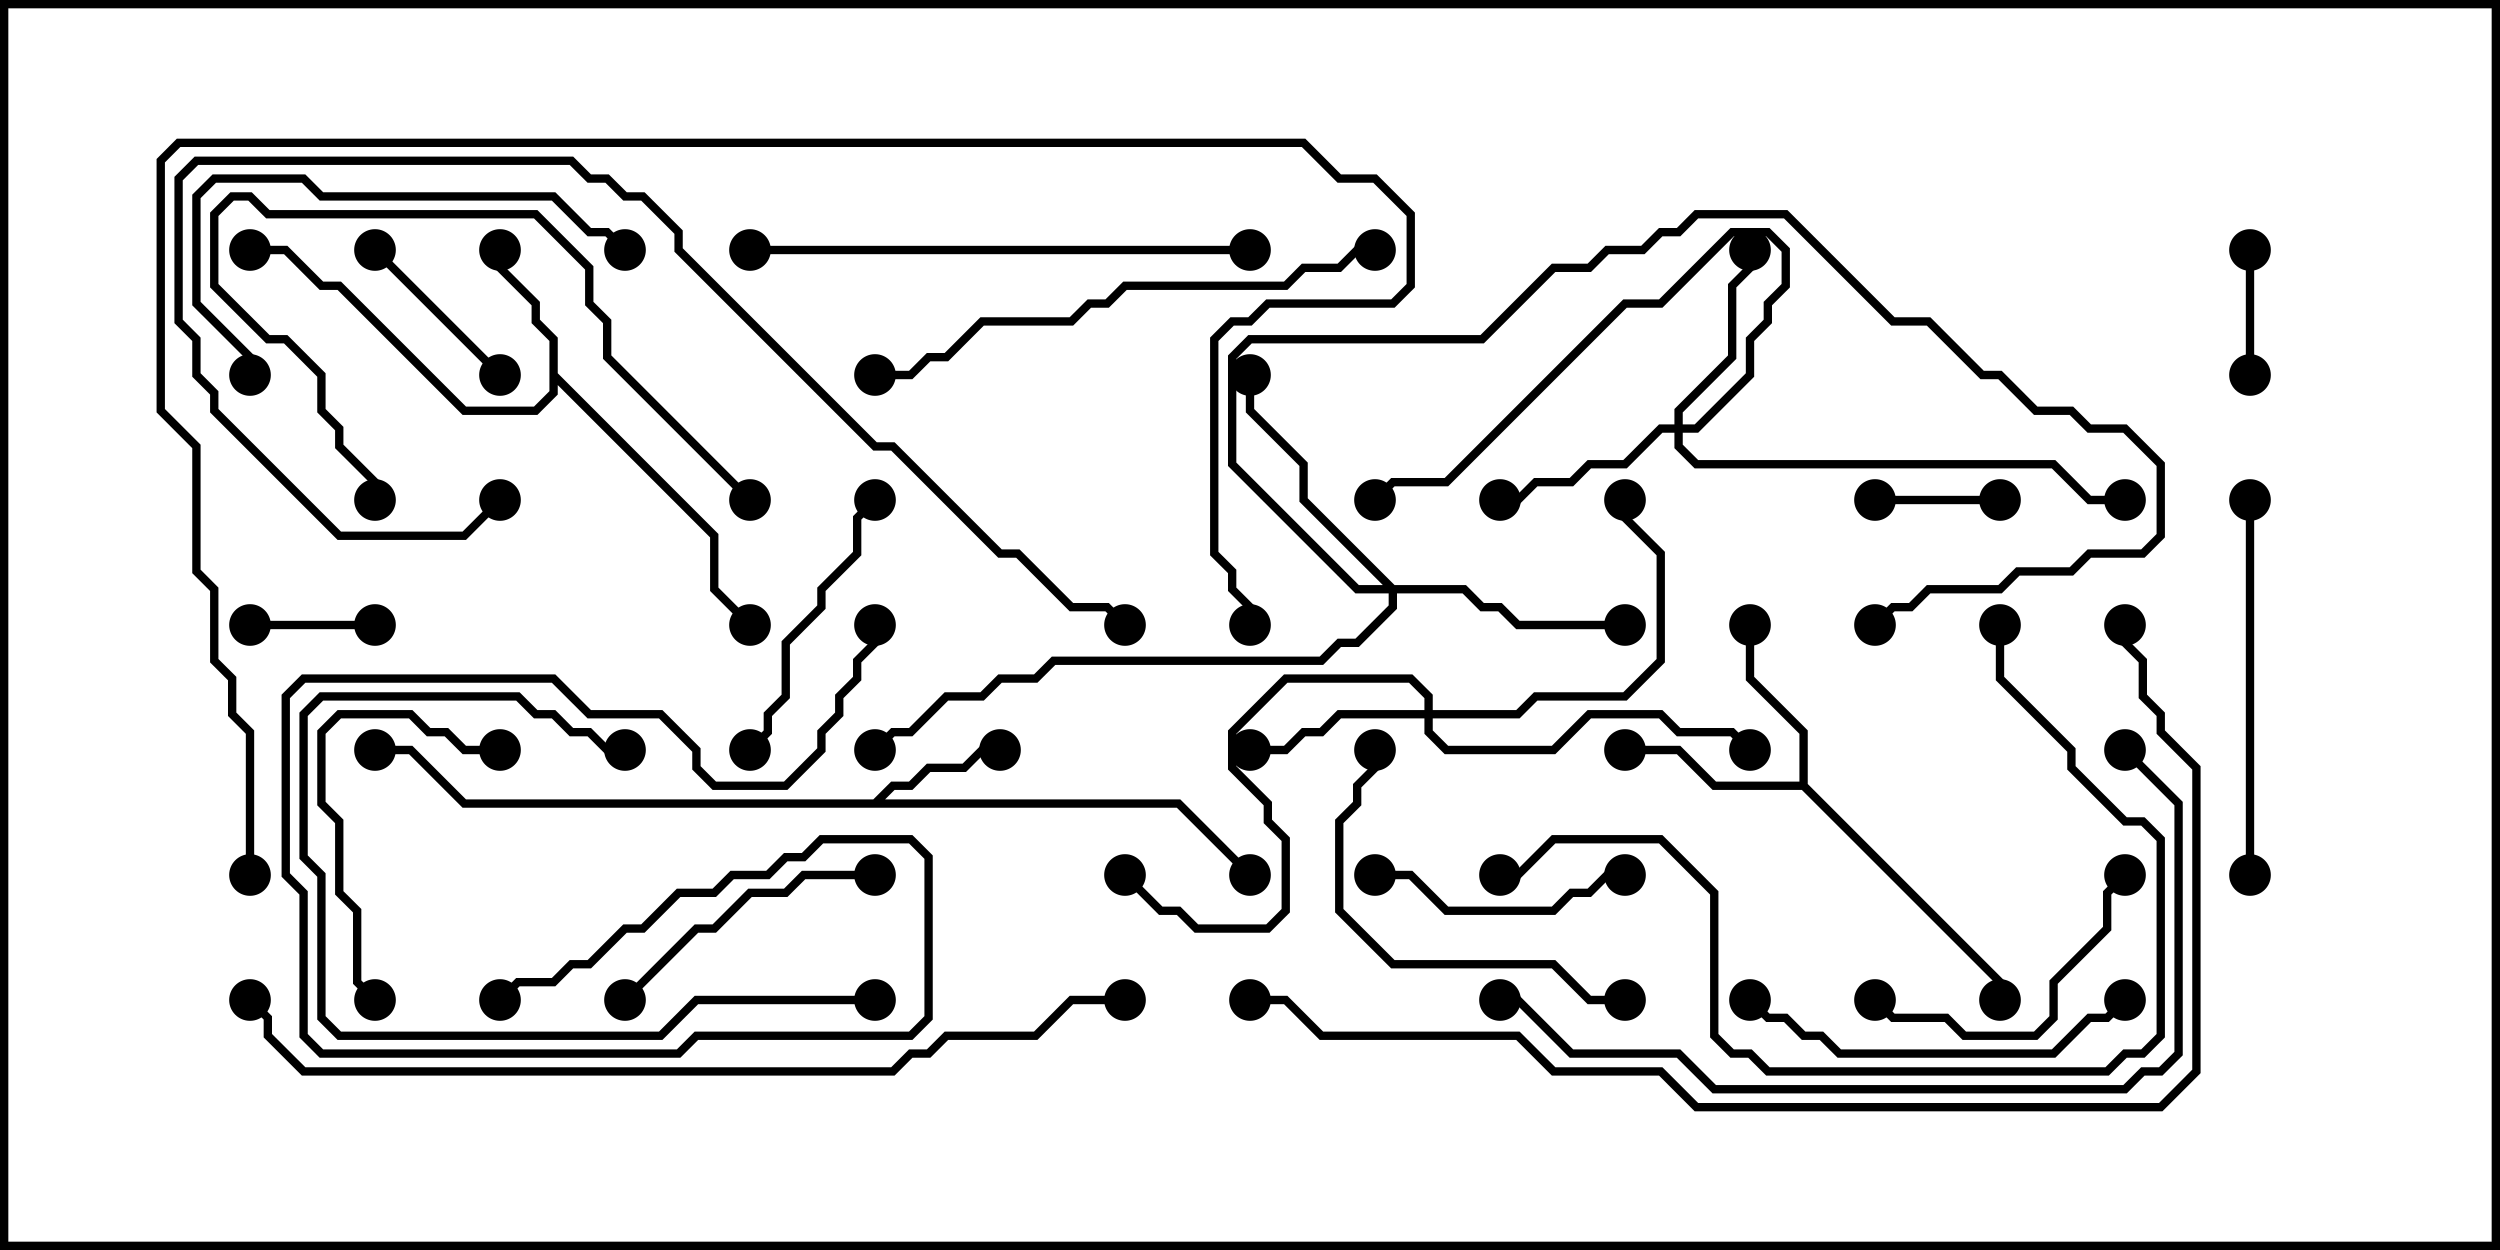 <svg version="1.1" width="30" height="15" xmlns="http://www.w3.org/2000/svg"><path d="M10.479,9.593L10.694,9.379L10.908,9.379L11.122,9.164L11.551,9.164L11.765,8.95L12,8.95L12,9.05L11.806,9.05L11.592,9.264L11.164,9.264L10.949,9.479L10.735,9.479L10.621,9.593L14.164,9.593L15.035,10.465L14.965,10.535L14.122,9.693L5.551,9.693L4.908,9.05L4.5,9.05L4.5,8.95L4.949,8.95L5.592,9.593z" stroke="none"/><path d="M6.593,4.092L6.379,3.878L6.379,3.664L5.95,3.235L5.95,3L6.05,3L6.05,3.194L6.479,3.622L6.479,3.836L6.693,4.051L6.693,4.479L8.621,6.408L8.621,7.051L9.035,7.465L8.965,7.535L8.521,7.092L8.521,6.449L6.693,4.621L6.693,4.735L6.449,4.979L5.551,4.979L4.051,3.479L3.836,3.479L3.408,3.05L3,3.05L3,2.95L3.449,2.95L3.878,3.379L4.092,3.379L5.592,4.879L6.408,4.879L6.593,4.694z" stroke="none"/><path d="M21.593,9.379L21.593,8.806L20.95,8.164L20.95,7.5L21.05,7.5L21.05,8.122L21.693,8.765L21.693,9.408L24.05,11.765L24.05,12L23.95,12L23.95,11.806L21.622,9.479L20.551,9.479L20.122,9.05L19.5,9.05L19.5,8.95L20.164,8.95L20.592,9.379z" stroke="none"/><path d="M17.093,8.521L17.093,8.378L16.908,8.193L15.449,8.193L14.836,8.806L14.836,9.194L15.264,9.622L15.264,9.836L15.479,10.051L15.479,10.949L15.235,11.193L14.336,11.193L14.122,10.979L13.908,10.979L13.465,10.535L13.535,10.465L13.949,10.879L14.164,10.879L14.378,11.093L15.194,11.093L15.379,10.908L15.379,10.092L15.164,9.878L15.164,9.664L14.736,9.235L14.736,8.765L15.408,8.093L16.949,8.093L17.193,8.336L17.193,8.521L18.194,8.521L18.408,8.307L19.479,8.307L19.879,7.908L19.879,6.664L19.45,6.235L19.45,6L19.55,6L19.55,6.194L19.979,6.622L19.979,7.949L19.521,8.407L18.449,8.407L18.235,8.621L17.193,8.621L17.193,8.765L17.378,8.95L18.622,8.95L19.051,8.521L19.949,8.521L20.164,8.736L20.806,8.736L21.035,8.965L20.965,9.035L20.765,8.836L20.122,8.836L19.908,8.621L19.092,8.621L18.664,9.05L17.336,9.05L17.093,8.806L17.093,8.621L16.092,8.621L15.878,8.836L15.664,8.836L15.449,9.05L15,9.05L15,8.95L15.408,8.95L15.622,8.736L15.836,8.736L16.051,8.521z" stroke="none"/><path d="M20.093,5.093L20.093,4.908L20.736,4.265L20.736,3.408L20.95,3.194L20.95,3L21.05,3L21.05,3.235L20.836,3.449L20.836,4.306L20.193,4.949L20.193,5.093L20.336,5.093L20.95,4.479L20.95,4.051L21.164,3.836L21.164,3.622L21.379,3.408L21.379,3.021L21.194,2.836L20.806,2.836L19.949,3.693L19.521,3.693L17.378,5.836L16.735,5.836L16.535,6.035L16.465,5.965L16.694,5.736L17.336,5.736L19.479,3.593L19.908,3.593L20.765,2.736L21.235,2.736L21.479,2.979L21.479,3.449L21.264,3.664L21.264,3.878L21.05,4.092L21.05,4.521L20.378,5.193L20.193,5.193L20.193,5.336L20.378,5.521L24.664,5.521L25.092,5.95L25.5,5.95L25.5,6.05L25.051,6.05L24.622,5.621L20.336,5.621L20.093,5.378L20.093,5.193L19.949,5.193L19.521,5.621L19.092,5.621L18.878,5.836L18.449,5.836L18.235,6.05L18,6.05L18,5.95L18.194,5.95L18.408,5.736L18.836,5.736L19.051,5.521L19.479,5.521L19.908,5.093z" stroke="none"/><path d="M16.735,7.021L17.592,7.021L17.806,7.236L18.021,7.236L18.235,7.45L19.5,7.45L19.5,7.55L18.194,7.55L17.979,7.336L17.765,7.336L17.551,7.121L16.764,7.121L16.764,7.306L16.306,7.764L16.092,7.764L15.878,7.979L12.664,7.979L12.449,8.193L12.021,8.193L11.806,8.407L11.378,8.407L10.949,8.836L10.735,8.836L10.535,9.035L10.465,8.965L10.694,8.736L10.908,8.736L11.336,8.307L11.765,8.307L11.979,8.093L12.408,8.093L12.622,7.879L15.836,7.879L16.051,7.664L16.265,7.664L16.664,7.265L16.664,7.121L16.265,7.121L14.736,5.592L14.736,4.265L14.979,4.021L17.765,4.021L18.622,3.164L19.051,3.164L19.265,2.95L19.694,2.95L19.908,2.736L20.122,2.736L20.336,2.521L21.449,2.521L22.735,3.807L23.164,3.807L23.806,4.45L24.021,4.45L24.449,4.879L24.878,4.879L25.092,5.093L25.521,5.093L25.979,5.551L25.979,6.449L25.735,6.693L25.092,6.693L24.878,6.907L24.235,6.907L24.021,7.121L23.164,7.121L22.949,7.336L22.735,7.336L22.535,7.535L22.465,7.465L22.694,7.236L22.908,7.236L23.122,7.021L23.979,7.021L24.194,6.807L24.836,6.807L25.051,6.593L25.694,6.593L25.879,6.408L25.879,5.592L25.479,5.193L25.051,5.193L24.836,4.979L24.408,4.979L23.979,4.55L23.765,4.55L23.122,3.907L22.694,3.907L21.408,2.621L20.378,2.621L20.164,2.836L19.949,2.836L19.735,3.05L19.306,3.05L19.092,3.264L18.664,3.264L17.806,4.121L15.021,4.121L14.836,4.306L14.836,5.551L16.306,7.021L16.594,7.021L15.593,6.021L15.593,5.592L14.95,4.949L14.95,4.5L15.05,4.5L15.05,4.908L15.693,5.551L15.693,5.979z" stroke="none"/><path d="M24,5.95L24,6.05L22.5,6.05L22.5,5.95z" stroke="none"/><path d="M4.5,7.45L4.5,7.55L3,7.55L3,7.45z" stroke="none"/><path d="M26.95,3L27.05,3L27.05,4.5L26.95,4.5z" stroke="none"/><path d="M6.035,4.465L5.965,4.535L4.465,3.035L4.535,2.965z" stroke="none"/><path d="M16.5,10.55L16.5,10.45L16.949,10.45L17.378,10.879L18.622,10.879L18.836,10.664L19.051,10.664L19.265,10.45L19.5,10.45L19.5,10.55L19.306,10.55L19.092,10.764L18.878,10.764L18.664,10.979L17.336,10.979L16.908,10.55z" stroke="none"/><path d="M6,8.95L6,9.05L5.551,9.05L5.336,8.836L5.122,8.836L4.908,8.621L4.092,8.621L3.907,8.806L3.907,9.622L4.121,9.836L4.121,10.694L4.336,10.908L4.336,11.765L4.535,11.965L4.465,12.035L4.236,11.806L4.236,10.949L4.021,10.735L4.021,9.878L3.807,9.664L3.807,8.765L4.051,8.521L4.949,8.521L5.164,8.736L5.378,8.736L5.592,8.95z" stroke="none"/><path d="M10.465,5.965L10.535,6.035L10.336,6.235L10.336,6.664L9.907,7.092L9.907,7.306L9.479,7.735L9.479,8.378L9.264,8.592L9.264,8.806L9.035,9.035L8.965,8.965L9.164,8.765L9.164,8.551L9.379,8.336L9.379,7.694L9.807,7.265L9.807,7.051L10.236,6.622L10.236,6.194z" stroke="none"/><path d="M22.465,12.035L22.535,11.965L22.735,12.164L23.378,12.164L23.592,12.379L24.408,12.379L24.593,12.194L24.593,11.765L25.236,11.122L25.236,10.694L25.465,10.465L25.535,10.535L25.336,10.735L25.336,11.164L24.693,11.806L24.693,12.235L24.449,12.479L23.551,12.479L23.336,12.264L22.694,12.264z" stroke="none"/><path d="M7.535,12.035L7.465,11.965L8.336,11.093L8.551,11.093L8.979,10.664L9.408,10.664L9.622,10.45L10.5,10.45L10.5,10.55L9.664,10.55L9.449,10.764L9.021,10.764L8.592,11.193L8.378,11.193z" stroke="none"/><path d="M10.5,11.95L10.5,12.05L8.378,12.05L7.949,12.479L4.051,12.479L3.807,12.235L3.807,10.521L3.593,10.306L3.593,8.551L3.836,8.307L6.235,8.307L6.449,8.521L6.664,8.521L6.878,8.736L7.092,8.736L7.306,8.95L7.5,8.95L7.5,9.05L7.265,9.05L7.051,8.836L6.836,8.836L6.622,8.621L6.408,8.621L6.194,8.407L3.878,8.407L3.693,8.592L3.693,10.265L3.907,10.479L3.907,12.194L4.092,12.379L7.908,12.379L8.336,11.95z" stroke="none"/><path d="M19.5,11.95L19.5,12.05L19.051,12.05L18.622,11.621L16.694,11.621L16.021,10.949L16.021,9.836L16.236,9.622L16.236,9.408L16.45,9.194L16.45,9L16.55,9L16.55,9.235L16.336,9.449L16.336,9.664L16.121,9.878L16.121,10.908L16.735,11.521L18.664,11.521L19.092,11.95z" stroke="none"/><path d="M25.465,11.965L25.535,12.035L25.306,12.264L25.092,12.264L24.664,12.693L22.051,12.693L21.836,12.479L21.622,12.479L21.408,12.264L21.194,12.264L20.965,12.035L21.035,11.965L21.235,12.164L21.449,12.164L21.664,12.379L21.878,12.379L22.092,12.593L24.622,12.593L25.051,12.164L25.265,12.164z" stroke="none"/><path d="M27.05,10.5L26.95,10.5L26.95,6L27.05,6z" stroke="none"/><path d="M9.035,5.965L8.965,6.035L7.236,4.306L7.236,3.878L7.021,3.664L7.021,3.235L6.408,2.621L3.194,2.621L2.979,2.407L2.806,2.407L2.621,2.592L2.621,3.408L3.235,4.021L3.449,4.021L3.907,4.479L3.907,4.908L4.121,5.122L4.121,5.336L4.55,5.765L4.55,6L4.45,6L4.45,5.806L4.021,5.378L4.021,5.164L3.807,4.949L3.807,4.521L3.408,4.121L3.194,4.121L2.521,3.449L2.521,2.551L2.765,2.307L3.021,2.307L3.235,2.521L6.449,2.521L7.121,3.194L7.121,3.622L7.336,3.836L7.336,4.265z" stroke="none"/><path d="M7.535,2.965L7.465,3.035L7.265,2.836L7.051,2.836L6.622,2.407L3.836,2.407L3.622,2.193L2.592,2.193L2.407,2.378L2.407,3.622L3.05,4.265L3.05,4.5L2.95,4.5L2.95,4.306L2.307,3.664L2.307,2.336L2.551,2.093L3.664,2.093L3.878,2.307L6.664,2.307L7.092,2.736L7.306,2.736z" stroke="none"/><path d="M15,2.95L15,3.05L9,3.05L9,2.95z" stroke="none"/><path d="M16.5,2.95L16.5,3.05L16.306,3.05L16.092,3.264L15.664,3.264L15.449,3.479L13.521,3.479L13.306,3.693L13.092,3.693L12.878,3.907L11.806,3.907L11.378,4.336L11.164,4.336L10.949,4.55L10.5,4.55L10.5,4.45L10.908,4.45L11.122,4.236L11.336,4.236L11.765,3.807L12.836,3.807L13.051,3.593L13.265,3.593L13.479,3.379L15.408,3.379L15.622,3.164L16.051,3.164L16.265,2.95z" stroke="none"/><path d="M6.035,12.035L5.965,11.965L6.194,11.736L6.622,11.736L6.836,11.521L7.051,11.521L7.479,11.093L7.694,11.093L8.122,10.664L8.551,10.664L8.765,10.45L9.194,10.45L9.408,10.236L9.622,10.236L9.836,10.021L10.949,10.021L11.193,10.265L11.193,12.235L10.949,12.479L8.378,12.479L8.164,12.693L3.836,12.693L3.593,12.449L3.593,10.735L3.379,10.521L3.379,8.336L3.622,8.093L6.664,8.093L7.092,8.521L7.949,8.521L8.407,8.979L8.407,9.194L8.592,9.379L9.408,9.379L9.807,8.979L9.807,8.765L10.021,8.551L10.021,8.336L10.236,8.122L10.236,7.908L10.45,7.694L10.45,7.5L10.55,7.5L10.55,7.735L10.336,7.949L10.336,8.164L10.121,8.378L10.121,8.592L9.907,8.806L9.907,9.021L9.449,9.479L8.551,9.479L8.307,9.235L8.307,9.021L7.908,8.621L7.051,8.621L6.622,8.193L3.664,8.193L3.479,8.378L3.479,10.479L3.693,10.694L3.693,12.408L3.878,12.593L8.122,12.593L8.336,12.379L10.908,12.379L11.093,12.194L11.093,10.306L10.908,10.121L9.878,10.121L9.664,10.336L9.449,10.336L9.235,10.55L8.806,10.55L8.592,10.764L8.164,10.764L7.735,11.193L7.521,11.193L7.092,11.621L6.878,11.621L6.664,11.836L6.235,11.836z" stroke="none"/><path d="M23.95,7.5L24.05,7.5L24.05,8.122L24.907,8.979L24.907,9.194L25.521,9.807L25.735,9.807L25.979,10.051L25.979,12.449L25.735,12.693L25.521,12.693L25.306,12.907L21.194,12.907L20.979,12.693L20.765,12.693L20.521,12.449L20.521,10.735L19.908,10.121L18.664,10.121L18.235,10.55L18,10.55L18,10.45L18.194,10.45L18.622,10.021L19.949,10.021L20.621,10.694L20.621,12.408L20.806,12.593L21.021,12.593L21.235,12.807L25.265,12.807L25.479,12.593L25.694,12.593L25.879,12.408L25.879,10.092L25.694,9.907L25.479,9.907L24.807,9.235L24.807,9.021L23.95,8.164z" stroke="none"/><path d="M5.965,5.965L6.035,6.035L5.592,6.479L4.051,6.479L2.521,4.949L2.521,4.735L2.307,4.521L2.307,4.092L2.093,3.878L2.093,2.122L2.336,1.879L6.878,1.879L7.092,2.093L7.306,2.093L7.521,2.307L7.735,2.307L8.193,2.765L8.193,2.979L10.521,5.307L10.735,5.307L12.021,6.593L12.235,6.593L12.878,7.236L13.306,7.236L13.535,7.465L13.465,7.535L13.265,7.336L12.836,7.336L12.194,6.693L11.979,6.693L10.694,5.407L10.479,5.407L8.093,3.021L8.093,2.806L7.694,2.407L7.479,2.407L7.265,2.193L7.051,2.193L6.836,1.979L2.378,1.979L2.193,2.164L2.193,3.836L2.407,4.051L2.407,4.479L2.621,4.694L2.621,4.908L4.092,6.379L5.551,6.379z" stroke="none"/><path d="M25.465,9.035L25.535,8.965L26.193,9.622L26.193,12.664L25.949,12.907L25.735,12.907L25.521,13.121L20.551,13.121L20.122,12.693L18.836,12.693L18.194,12.05L18,12.05L18,11.95L18.235,11.95L18.878,12.593L20.164,12.593L20.592,13.021L25.479,13.021L25.694,12.807L25.908,12.807L26.093,12.622L26.093,9.664z" stroke="none"/><path d="M2.965,12.035L3.035,11.965L3.264,12.194L3.264,12.408L3.664,12.807L10.694,12.807L10.908,12.593L11.122,12.593L11.336,12.379L12.408,12.379L12.836,11.95L13.5,11.95L13.5,12.05L12.878,12.05L12.449,12.479L11.378,12.479L11.164,12.693L10.949,12.693L10.735,12.907L3.622,12.907L3.164,12.449L3.164,12.235z" stroke="none"/><path d="M15,12.05L15,11.95L15.449,11.95L15.878,12.379L18.235,12.379L18.664,12.807L19.949,12.807L20.378,13.236L25.908,13.236L26.307,12.836L26.307,9.235L25.879,8.806L25.879,8.592L25.664,8.378L25.664,7.949L25.45,7.735L25.45,7.5L25.55,7.5L25.55,7.694L25.764,7.908L25.764,8.336L25.979,8.551L25.979,8.765L26.407,9.194L26.407,12.878L25.949,13.336L20.336,13.336L19.908,12.907L18.622,12.907L18.194,12.479L15.836,12.479L15.408,12.05z" stroke="none"/><path d="M3.05,10.5L2.95,10.5L2.95,8.806L2.736,8.592L2.736,8.164L2.521,7.949L2.521,7.092L2.307,6.878L2.307,5.378L1.879,4.949L1.879,1.908L2.122,1.664L15.664,1.664L16.092,2.093L16.521,2.093L16.979,2.551L16.979,3.449L16.735,3.693L15.235,3.693L15.021,3.907L14.806,3.907L14.621,4.092L14.621,6.622L14.836,6.836L14.836,7.051L15.05,7.265L15.05,7.5L14.95,7.5L14.95,7.306L14.736,7.092L14.736,6.878L14.521,6.664L14.521,4.051L14.765,3.807L14.979,3.807L15.194,3.593L16.694,3.593L16.879,3.408L16.879,2.592L16.479,2.193L16.051,2.193L15.622,1.764L2.164,1.764L1.979,1.949L1.979,4.908L2.407,5.336L2.407,6.836L2.621,7.051L2.621,7.908L2.836,8.122L2.836,8.551L3.05,8.765z" stroke="none"/><circle cx="12" cy="9" r="0.25" stroke-width="0" fill="#000" /><circle cx="15" cy="10.5" r="0.25" stroke-width="0" fill="#000" /><circle cx="4.5" cy="9" r="0.25" stroke-width="0" fill="#000" /><circle cx="6" cy="3" r="0.25" stroke-width="0" fill="#000" /><circle cx="9" cy="7.5" r="0.25" stroke-width="0" fill="#000" /><circle cx="3" cy="3" r="0.25" stroke-width="0" fill="#000" /><circle cx="21" cy="7.5" r="0.25" stroke-width="0" fill="#000" /><circle cx="19.5" cy="9" r="0.25" stroke-width="0" fill="#000" /><circle cx="24" cy="12" r="0.25" stroke-width="0" fill="#000" /><circle cx="15" cy="9" r="0.25" stroke-width="0" fill="#000" /><circle cx="19.5" cy="6" r="0.25" stroke-width="0" fill="#000" /><circle cx="21" cy="9" r="0.25" stroke-width="0" fill="#000" /><circle cx="13.5" cy="10.5" r="0.25" stroke-width="0" fill="#000" /><circle cx="21" cy="3" r="0.25" stroke-width="0" fill="#000" /><circle cx="18" cy="6" r="0.25" stroke-width="0" fill="#000" /><circle cx="16.5" cy="6" r="0.25" stroke-width="0" fill="#000" /><circle cx="25.5" cy="6" r="0.25" stroke-width="0" fill="#000" /><circle cx="19.5" cy="7.5" r="0.25" stroke-width="0" fill="#000" /><circle cx="15" cy="4.5" r="0.25" stroke-width="0" fill="#000" /><circle cx="22.5" cy="7.5" r="0.25" stroke-width="0" fill="#000" /><circle cx="10.5" cy="9" r="0.25" stroke-width="0" fill="#000" /><circle cx="24" cy="6" r="0.25" stroke-width="0" fill="#000" /><circle cx="22.5" cy="6" r="0.25" stroke-width="0" fill="#000" /><circle cx="4.5" cy="7.5" r="0.25" stroke-width="0" fill="#000" /><circle cx="3" cy="7.5" r="0.25" stroke-width="0" fill="#000" /><circle cx="27" cy="3" r="0.25" stroke-width="0" fill="#000" /><circle cx="27" cy="4.5" r="0.25" stroke-width="0" fill="#000" /><circle cx="6" cy="4.5" r="0.25" stroke-width="0" fill="#000" /><circle cx="4.5" cy="3" r="0.25" stroke-width="0" fill="#000" /><circle cx="16.5" cy="10.5" r="0.25" stroke-width="0" fill="#000" /><circle cx="19.5" cy="10.5" r="0.25" stroke-width="0" fill="#000" /><circle cx="6" cy="9" r="0.25" stroke-width="0" fill="#000" /><circle cx="4.5" cy="12" r="0.25" stroke-width="0" fill="#000" /><circle cx="10.5" cy="6" r="0.25" stroke-width="0" fill="#000" /><circle cx="9" cy="9" r="0.25" stroke-width="0" fill="#000" /><circle cx="22.5" cy="12" r="0.25" stroke-width="0" fill="#000" /><circle cx="25.5" cy="10.5" r="0.25" stroke-width="0" fill="#000" /><circle cx="7.5" cy="12" r="0.25" stroke-width="0" fill="#000" /><circle cx="10.5" cy="10.5" r="0.25" stroke-width="0" fill="#000" /><circle cx="10.5" cy="12" r="0.25" stroke-width="0" fill="#000" /><circle cx="7.5" cy="9" r="0.25" stroke-width="0" fill="#000" /><circle cx="19.5" cy="12" r="0.25" stroke-width="0" fill="#000" /><circle cx="16.5" cy="9" r="0.25" stroke-width="0" fill="#000" /><circle cx="25.5" cy="12" r="0.25" stroke-width="0" fill="#000" /><circle cx="21" cy="12" r="0.25" stroke-width="0" fill="#000" /><circle cx="27" cy="10.5" r="0.25" stroke-width="0" fill="#000" /><circle cx="27" cy="6" r="0.25" stroke-width="0" fill="#000" /><circle cx="9" cy="6" r="0.25" stroke-width="0" fill="#000" /><circle cx="4.5" cy="6" r="0.25" stroke-width="0" fill="#000" /><circle cx="7.5" cy="3" r="0.25" stroke-width="0" fill="#000" /><circle cx="3" cy="4.5" r="0.25" stroke-width="0" fill="#000" /><circle cx="15" cy="3" r="0.25" stroke-width="0" fill="#000" /><circle cx="9" cy="3" r="0.25" stroke-width="0" fill="#000" /><circle cx="16.5" cy="3" r="0.25" stroke-width="0" fill="#000" /><circle cx="10.5" cy="4.5" r="0.25" stroke-width="0" fill="#000" /><circle cx="6" cy="12" r="0.25" stroke-width="0" fill="#000" /><circle cx="10.5" cy="7.5" r="0.25" stroke-width="0" fill="#000" /><circle cx="24" cy="7.5" r="0.25" stroke-width="0" fill="#000" /><circle cx="18" cy="10.5" r="0.25" stroke-width="0" fill="#000" /><circle cx="6" cy="6" r="0.25" stroke-width="0" fill="#000" /><circle cx="13.5" cy="7.5" r="0.25" stroke-width="0" fill="#000" /><circle cx="25.5" cy="9" r="0.25" stroke-width="0" fill="#000" /><circle cx="18" cy="12" r="0.25" stroke-width="0" fill="#000" /><circle cx="3" cy="12" r="0.25" stroke-width="0" fill="#000" /><circle cx="13.5" cy="12" r="0.25" stroke-width="0" fill="#000" /><circle cx="15" cy="12" r="0.25" stroke-width="0" fill="#000" /><circle cx="25.5" cy="7.5" r="0.25" stroke-width="0" fill="#000" /><circle cx="3" cy="10.5" r="0.25" stroke-width="0" fill="#000" /><circle cx="15" cy="7.5" r="0.25" stroke-width="0" fill="#000" /><rect x="0" y="0" width="30" height="15" stroke-width="0.2" stroke="#000" fill="none" /></svg>